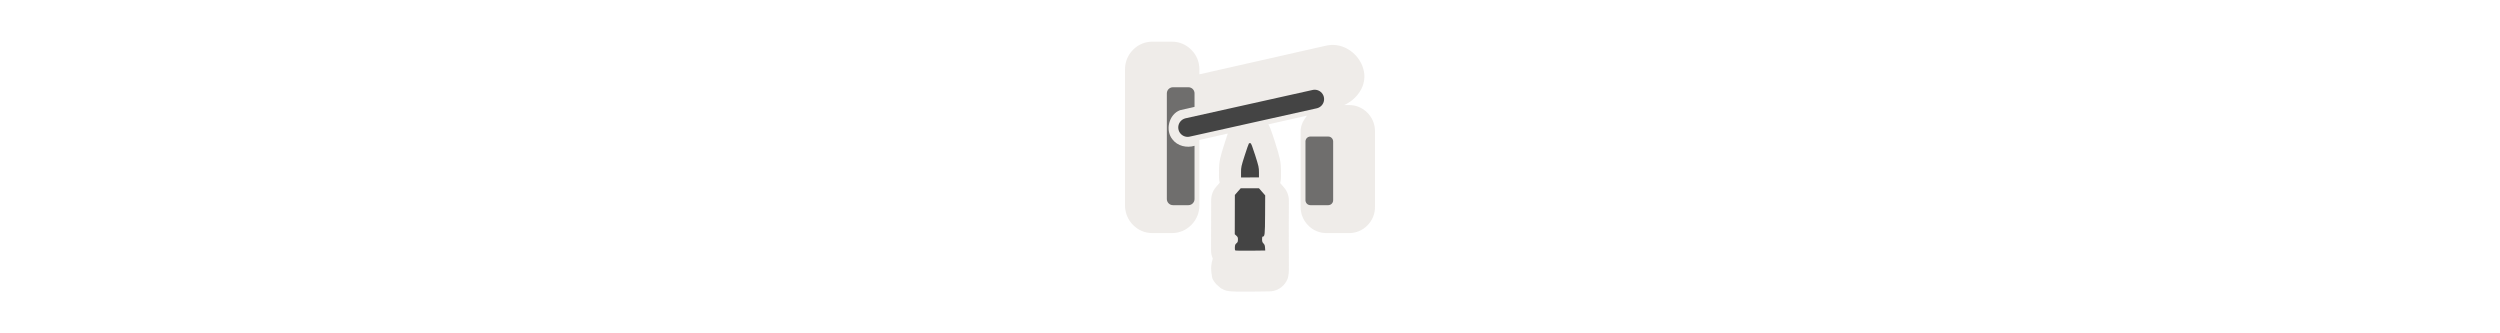 <svg width="300" height="40" viewBox="0 0 300 40" fill="none" xmlns="http://www.w3.org/2000/svg" xmlns:xlink="http://www.w3.org/1999/xlink">

<g transform="translate(130, 0) scale(2.5 2.5) "> 

<path opacity="0.816" d="M3.315 2C2.961 2 2.64 2.133 2.385 2.391C2.131 2.649 2 2.975 2 3.334V9.855C2 10.215 2.136 10.544 2.385 10.797C2.64 11.055 2.961 11.188 3.315 11.188H4.255C4.61 11.188 4.934 11.05 5.184 10.797C5.428 10.549 5.571 10.225 5.571 9.855V6.718L6.933 6.41C6.886 6.547 6.835 6.703 6.779 6.881C6.674 7.213 6.611 7.406 6.566 7.616C6.521 7.825 6.51 8.036 6.511 8.203V8.204L6.512 8.526C6.513 8.607 6.525 8.688 6.546 8.767L6.545 8.77L6.368 8.977C6.219 9.15 6.137 9.371 6.136 9.6L6.133 10.811L6.13 12.022C6.13 12.156 6.158 12.288 6.212 12.41C6.169 12.557 6.143 12.691 6.139 12.77C6.134 12.857 6.134 12.935 6.142 13.029C6.146 13.076 6.151 13.125 6.167 13.201C6.184 13.277 6.14 13.364 6.386 13.649L6.607 13.839C6.607 13.839 6.706 13.893 6.74 13.907C6.808 13.936 6.847 13.945 6.878 13.953C6.94 13.968 6.969 13.972 6.996 13.975C7.049 13.982 7.083 13.985 7.119 13.987C7.192 13.992 7.268 13.995 7.36 13.996C7.544 14 7.78 14.001 8.037 13.998L8.939 13.986C9.067 13.984 9.194 13.956 9.311 13.903C9.428 13.85 9.533 13.773 9.62 13.677C9.707 13.582 9.774 13.469 9.816 13.346C9.859 13.223 9.867 12.963 9.867 12.963C9.867 12.963 9.858 11.456 9.861 10.848L9.867 9.633C9.868 9.4 9.785 9.175 9.634 9L9.449 8.787C9.474 8.7 9.487 8.61 9.488 8.52V8.203C9.488 8.038 9.476 7.825 9.43 7.616C9.384 7.406 9.322 7.208 9.214 6.866C9.122 6.572 9.06 6.384 8.998 6.224C8.968 6.146 8.942 6.073 8.882 5.969L10.737 5.55C10.568 5.767 10.429 6.009 10.43 6.301V9.929C10.429 10.275 10.556 10.578 10.794 10.82C11.038 11.067 11.343 11.188 11.672 11.188H12.759C13.088 11.188 13.398 11.061 13.636 10.82C13.873 10.578 14 10.275 14 9.929V6.301C14 5.955 13.867 5.647 13.636 5.412C13.404 5.177 13.1 5.042 12.759 5.043H12.518C13.095 4.785 13.54 4.21 13.487 3.567C13.425 2.824 12.76 2.183 12.026 2.158C11.98 2.157 11.934 2.156 11.889 2.158C11.883 2.159 11.878 2.159 11.873 2.16C11.792 2.165 11.713 2.178 11.634 2.196L11.627 2.198C11.624 2.198 11.621 2.198 11.618 2.199L5.571 3.568V3.334C5.571 2.965 5.433 2.644 5.184 2.391C4.934 2.138 4.61 2 4.255 2H3.315Z" fill="#EBE7E4"/>

</g>%n%n
<g transform="translate(138, 8) scale(0.75 0.75) "> 

<defs>
<filter id="filter-remove-color" x="0%" y="0%" width="100%" height="100%">
<feColorMatrix color-interpolation-filters="sRGB" values="0 0 0 0 1 0 0 0 0 1 0 0 0 0 1 0 0 0 1 0" />
</filter>
<mask id="mask-0">
<g filter="url(#filter-remove-color)">
<rect x="-3.2" y="-3.2" width="38.4" height="38.4" fill="rgb(0%, 0%, 0%)" fill-opacity="0.75"/>
</g>
</mask>
<clip100Path id="clip100-0">
<rect x="0" y="0" width="32" height="32"/>
</clip100Path>
<g id="source-7" clip100-path="url(#clip100-0)">
<path fill-rule="nonzero" fill="rgb(26.667%, 26.667%, 26.667%)" fill-opacity="1" d="M 25.66 11.18 C 25.453 11.18 25.25 11.266 25.105 11.41 C 24.961 11.555 24.875 11.762 24.875 11.965 L 24.875 21.375 C 24.875 21.578 24.961 21.785 25.105 21.93 C 25.25 22.074 25.453 22.16 25.66 22.16 L 28.52 22.16 C 28.727 22.16 28.93 22.074 29.074 21.93 C 29.219 21.785 29.305 21.578 29.305 21.375 L 29.305 11.965 C 29.305 11.762 29.219 11.555 29.074 11.41 C 28.93 11.266 28.727 11.18 28.52 11.18 Z M 25.66 11.18 "/>
</g>
<mask id="mask-1">
<g filter="url(#filter-remove-color)">
<rect x="-3.2" y="-3.2" width="38.4" height="38.4" fill="rgb(0%, 0%, 0%)" fill-opacity="0.75"/>
</g>
</mask>
<clip100Path id="clip100-1">
<rect x="0" y="0" width="32" height="32"/>
</clip100Path>
<g id="source-11" clip100-path="url(#clip100-1)">
<path fill-rule="nonzero" fill="rgb(26.667%, 26.667%, 26.667%)" fill-opacity="1" d="M 3.672 3.293 C 3.418 3.293 3.164 3.398 2.98 3.578 C 2.801 3.758 2.695 4.012 2.695 4.27 L 2.695 21.18 C 2.695 21.438 2.801 21.691 2.98 21.871 C 3.164 22.055 3.418 22.16 3.672 22.16 L 6.148 22.16 C 6.402 22.16 6.656 22.055 6.84 21.871 C 7.02 21.691 7.125 21.438 7.125 21.18 L 7.125 12.66 C 5.887 13.039 4.406 12.703 3.605 11.652 C 2.395 10.203 3.012 7.641 4.801 6.965 C 5.574 6.785 6.352 6.609 7.125 6.43 L 7.125 4.27 C 7.125 4.012 7.02 3.758 6.84 3.578 C 6.656 3.398 6.402 3.293 6.148 3.293 Z M 3.672 3.293 "/>
</g>
</defs>
<path fill="none" stroke-width="54.685" stroke-linecap="round" stroke-linejoin="miter" stroke="rgb(26.667%, 26.667%, 26.667%)" stroke-opacity="1" stroke-miterlimit="4" d="M 109.529 176.86 L 479.109 94.448 " transform="matrix(0.055, 0, 0, 0.055, 0, 0)"/>
<g mask="url(#mask-0)">
<use xlink:href="#source-7"/>
</g>
<g mask="url(#mask-1)">
<use xlink:href="#source-11"/>
</g>
<path fill-rule="nonzero" fill="rgb(26.667%, 26.667%, 26.667%)" fill-opacity="1" d="M 16.066 29.445 L 18.438 29.414 L 18.406 28.961 C 18.383 28.602 18.332 28.465 18.156 28.285 C 17.977 28.105 17.938 27.984 17.93 27.625 C 17.926 27.332 17.961 27.188 18.035 27.188 C 18.367 27.188 18.398 26.879 18.414 23.746 L 18.43 20.594 L 17.438 19.461 L 15.973 19.457 L 14.512 19.457 L 14.043 19.992 L 13.578 20.527 L 13.57 23.668 L 13.562 26.812 L 13.82 27.047 C 14.043 27.254 14.074 27.332 14.07 27.676 C 14.062 28.008 14.027 28.094 13.832 28.258 C 13.641 28.418 13.602 28.512 13.578 28.879 C 13.566 29.121 13.586 29.352 13.625 29.395 C 13.664 29.441 14.762 29.461 16.066 29.445 Z M 16 17.723 L 17.434 17.719 L 17.434 16.898 C 17.434 16.133 17.391 15.945 16.832 14.184 C 16.352 12.688 16.195 12.285 16.07 12.242 C 15.984 12.211 15.871 12.234 15.824 12.289 C 15.773 12.348 15.469 13.219 15.148 14.223 C 14.598 15.934 14.562 16.105 14.566 16.887 L 14.566 17.723 Z M 16 17.723 "/>

</g>%n%n</svg>
